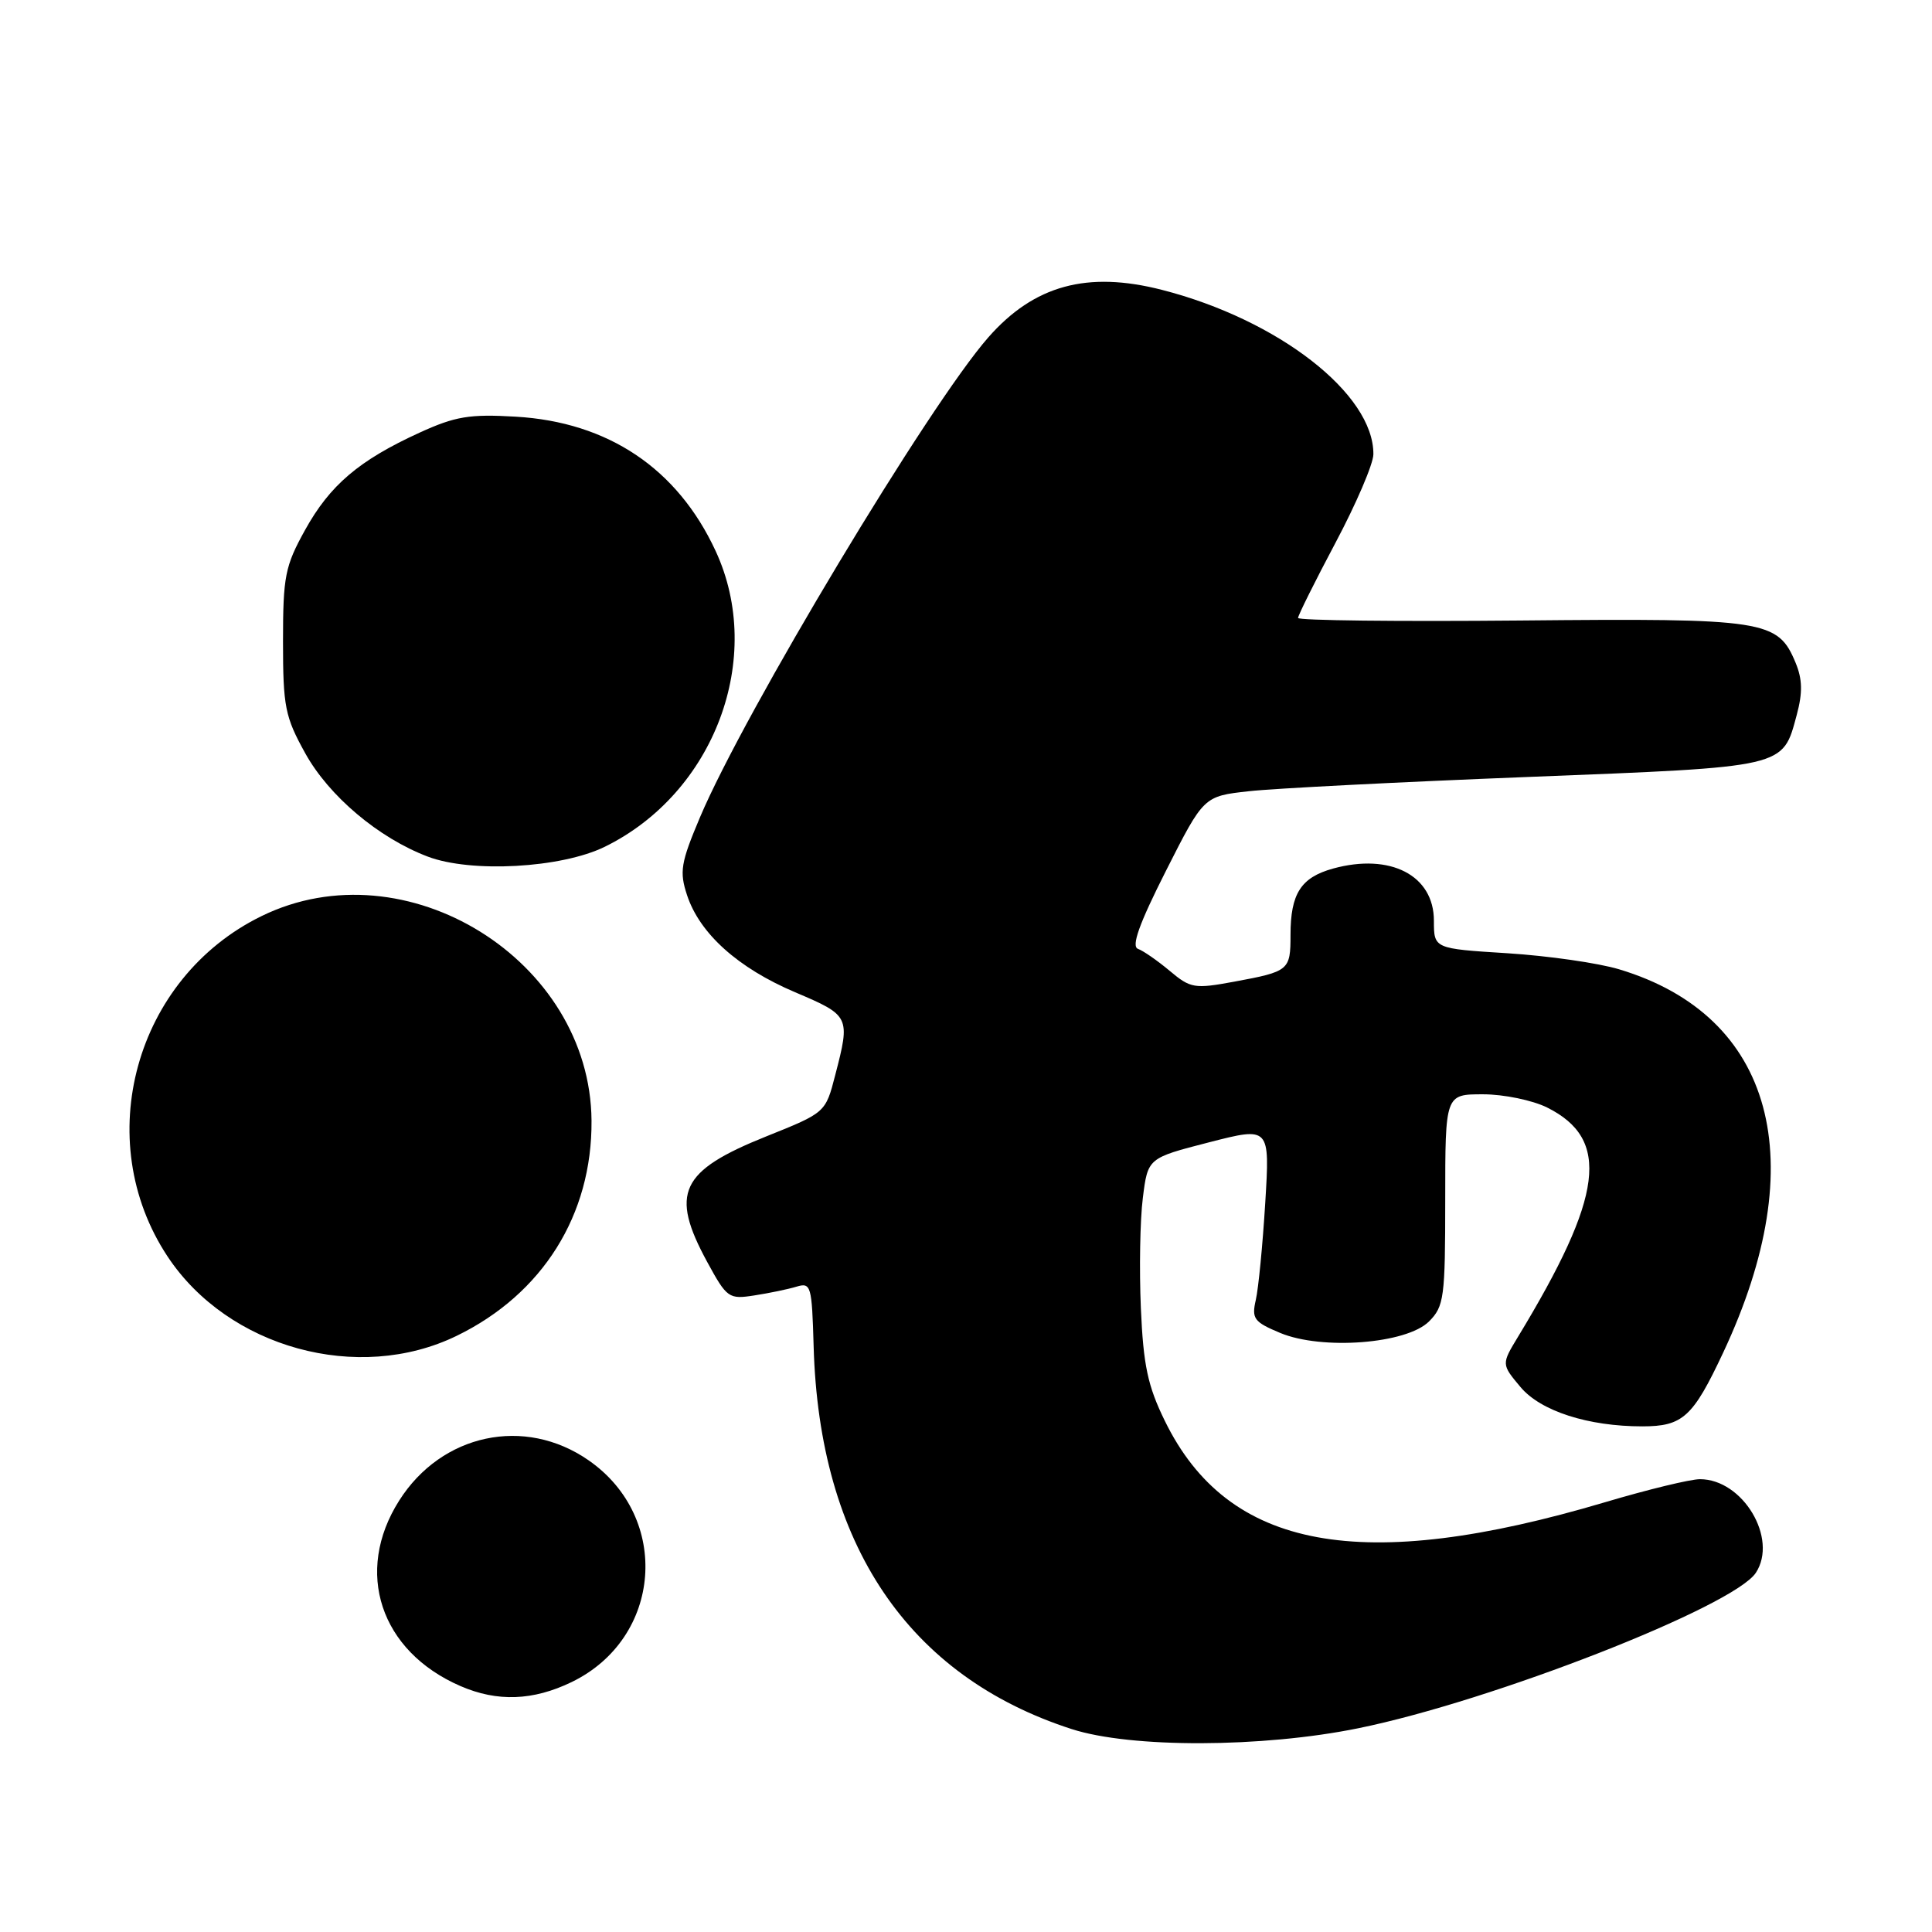 <?xml version="1.0" encoding="UTF-8" standalone="no"?>
<!DOCTYPE svg PUBLIC "-//W3C//DTD SVG 1.1//EN" "http://www.w3.org/Graphics/SVG/1.1/DTD/svg11.dtd" >
<svg xmlns="http://www.w3.org/2000/svg" xmlns:xlink="http://www.w3.org/1999/xlink" version="1.1" viewBox="0 0 256 256">
 <g >
 <path fill="currentColor"
d=" M 179.99 229.00 C 197.74 225.39 229.73 212.87 232.66 208.40 C 235.63 203.86 230.94 196.00 225.25 196.00 C 223.98 196.00 218.34 197.37 212.72 199.04 C 180.37 208.65 162.72 205.40 154.35 188.28 C 152.08 183.65 151.50 180.92 151.17 173.33 C 150.95 168.22 151.06 161.66 151.43 158.75 C 152.09 153.45 152.09 153.45 160.18 151.37 C 168.27 149.29 168.27 149.29 167.65 159.40 C 167.31 164.95 166.75 170.74 166.40 172.25 C 165.83 174.73 166.16 175.17 169.63 176.62 C 175.17 178.93 186.38 178.07 189.35 175.10 C 191.35 173.10 191.50 171.95 191.50 158.97 C 191.50 145.00 191.50 145.00 196.50 145.00 C 199.26 145.00 203.07 145.79 205.00 146.75 C 213.43 150.96 212.48 158.45 201.14 177.14 C 198.94 180.77 198.94 180.77 201.49 183.81 C 204.16 186.98 210.44 189.00 217.61 189.00 C 222.98 189.00 224.32 187.78 228.33 179.23 C 240.26 153.82 235.04 134.60 214.55 128.44 C 211.77 127.60 205.11 126.65 199.75 126.31 C 190.00 125.70 190.00 125.70 190.00 122.00 C 190.00 115.98 184.22 113.00 176.63 115.09 C 172.38 116.27 171.00 118.41 171.00 123.88 C 171.00 128.58 170.82 128.73 163.52 130.08 C 158.27 131.05 157.75 130.96 155.00 128.65 C 153.39 127.30 151.49 125.98 150.79 125.73 C 149.87 125.40 150.95 122.40 154.50 115.38 C 159.50 105.50 159.50 105.50 165.50 104.84 C 168.80 104.47 185.45 103.62 202.50 102.95 C 236.87 101.60 236.18 101.76 238.08 94.72 C 238.87 91.78 238.83 90.00 237.93 87.83 C 235.58 82.16 233.97 81.91 201.49 82.22 C 185.27 82.37 172.00 82.22 172.00 81.88 C 172.00 81.54 174.24 77.04 176.98 71.88 C 179.72 66.72 181.97 61.47 181.98 60.20 C 182.05 52.21 169.39 42.36 153.97 38.41 C 144.06 35.87 137.02 37.80 130.96 44.70 C 123.13 53.60 98.61 94.43 92.75 108.30 C 90.20 114.34 90.01 115.50 91.04 118.62 C 92.72 123.71 97.78 128.26 105.36 131.48 C 112.62 134.56 112.69 134.70 110.67 142.46 C 109.39 147.43 109.39 147.43 101.53 150.58 C 90.11 155.16 88.74 158.08 93.71 167.22 C 96.32 172.01 96.57 172.18 99.96 171.65 C 101.91 171.35 104.42 170.83 105.54 170.49 C 107.46 169.91 107.58 170.35 107.81 178.37 C 108.54 204.61 120.33 222.11 142.00 229.11 C 149.85 231.65 167.24 231.60 179.99 229.00 Z  M 75.75 222.88 C 87.74 217.07 88.95 201.09 77.98 193.49 C 69.52 187.62 58.51 189.97 52.89 198.84 C 46.90 208.28 50.38 218.80 61.01 223.41 C 65.89 225.53 70.63 225.36 75.75 222.88 Z  M 60.50 177.01 C 71.89 171.48 78.47 160.99 78.38 148.50 C 78.23 127.20 53.76 112.03 34.65 121.39 C 17.88 129.59 11.97 151.04 22.21 166.50 C 30.23 178.61 47.47 183.35 60.50 177.01 Z  M 80.12 112.21 C 94.66 105.09 101.39 87.16 94.82 73.00 C 89.76 62.08 80.58 55.92 68.32 55.21 C 62.21 54.85 60.32 55.17 55.59 57.33 C 47.57 61.00 43.71 64.28 40.41 70.25 C 37.77 75.01 37.50 76.38 37.50 85.00 C 37.50 93.64 37.77 94.98 40.44 99.80 C 43.58 105.48 50.16 111.03 56.67 113.50 C 62.42 115.69 74.35 115.03 80.12 112.21 Z "/>
</g>
</svg>